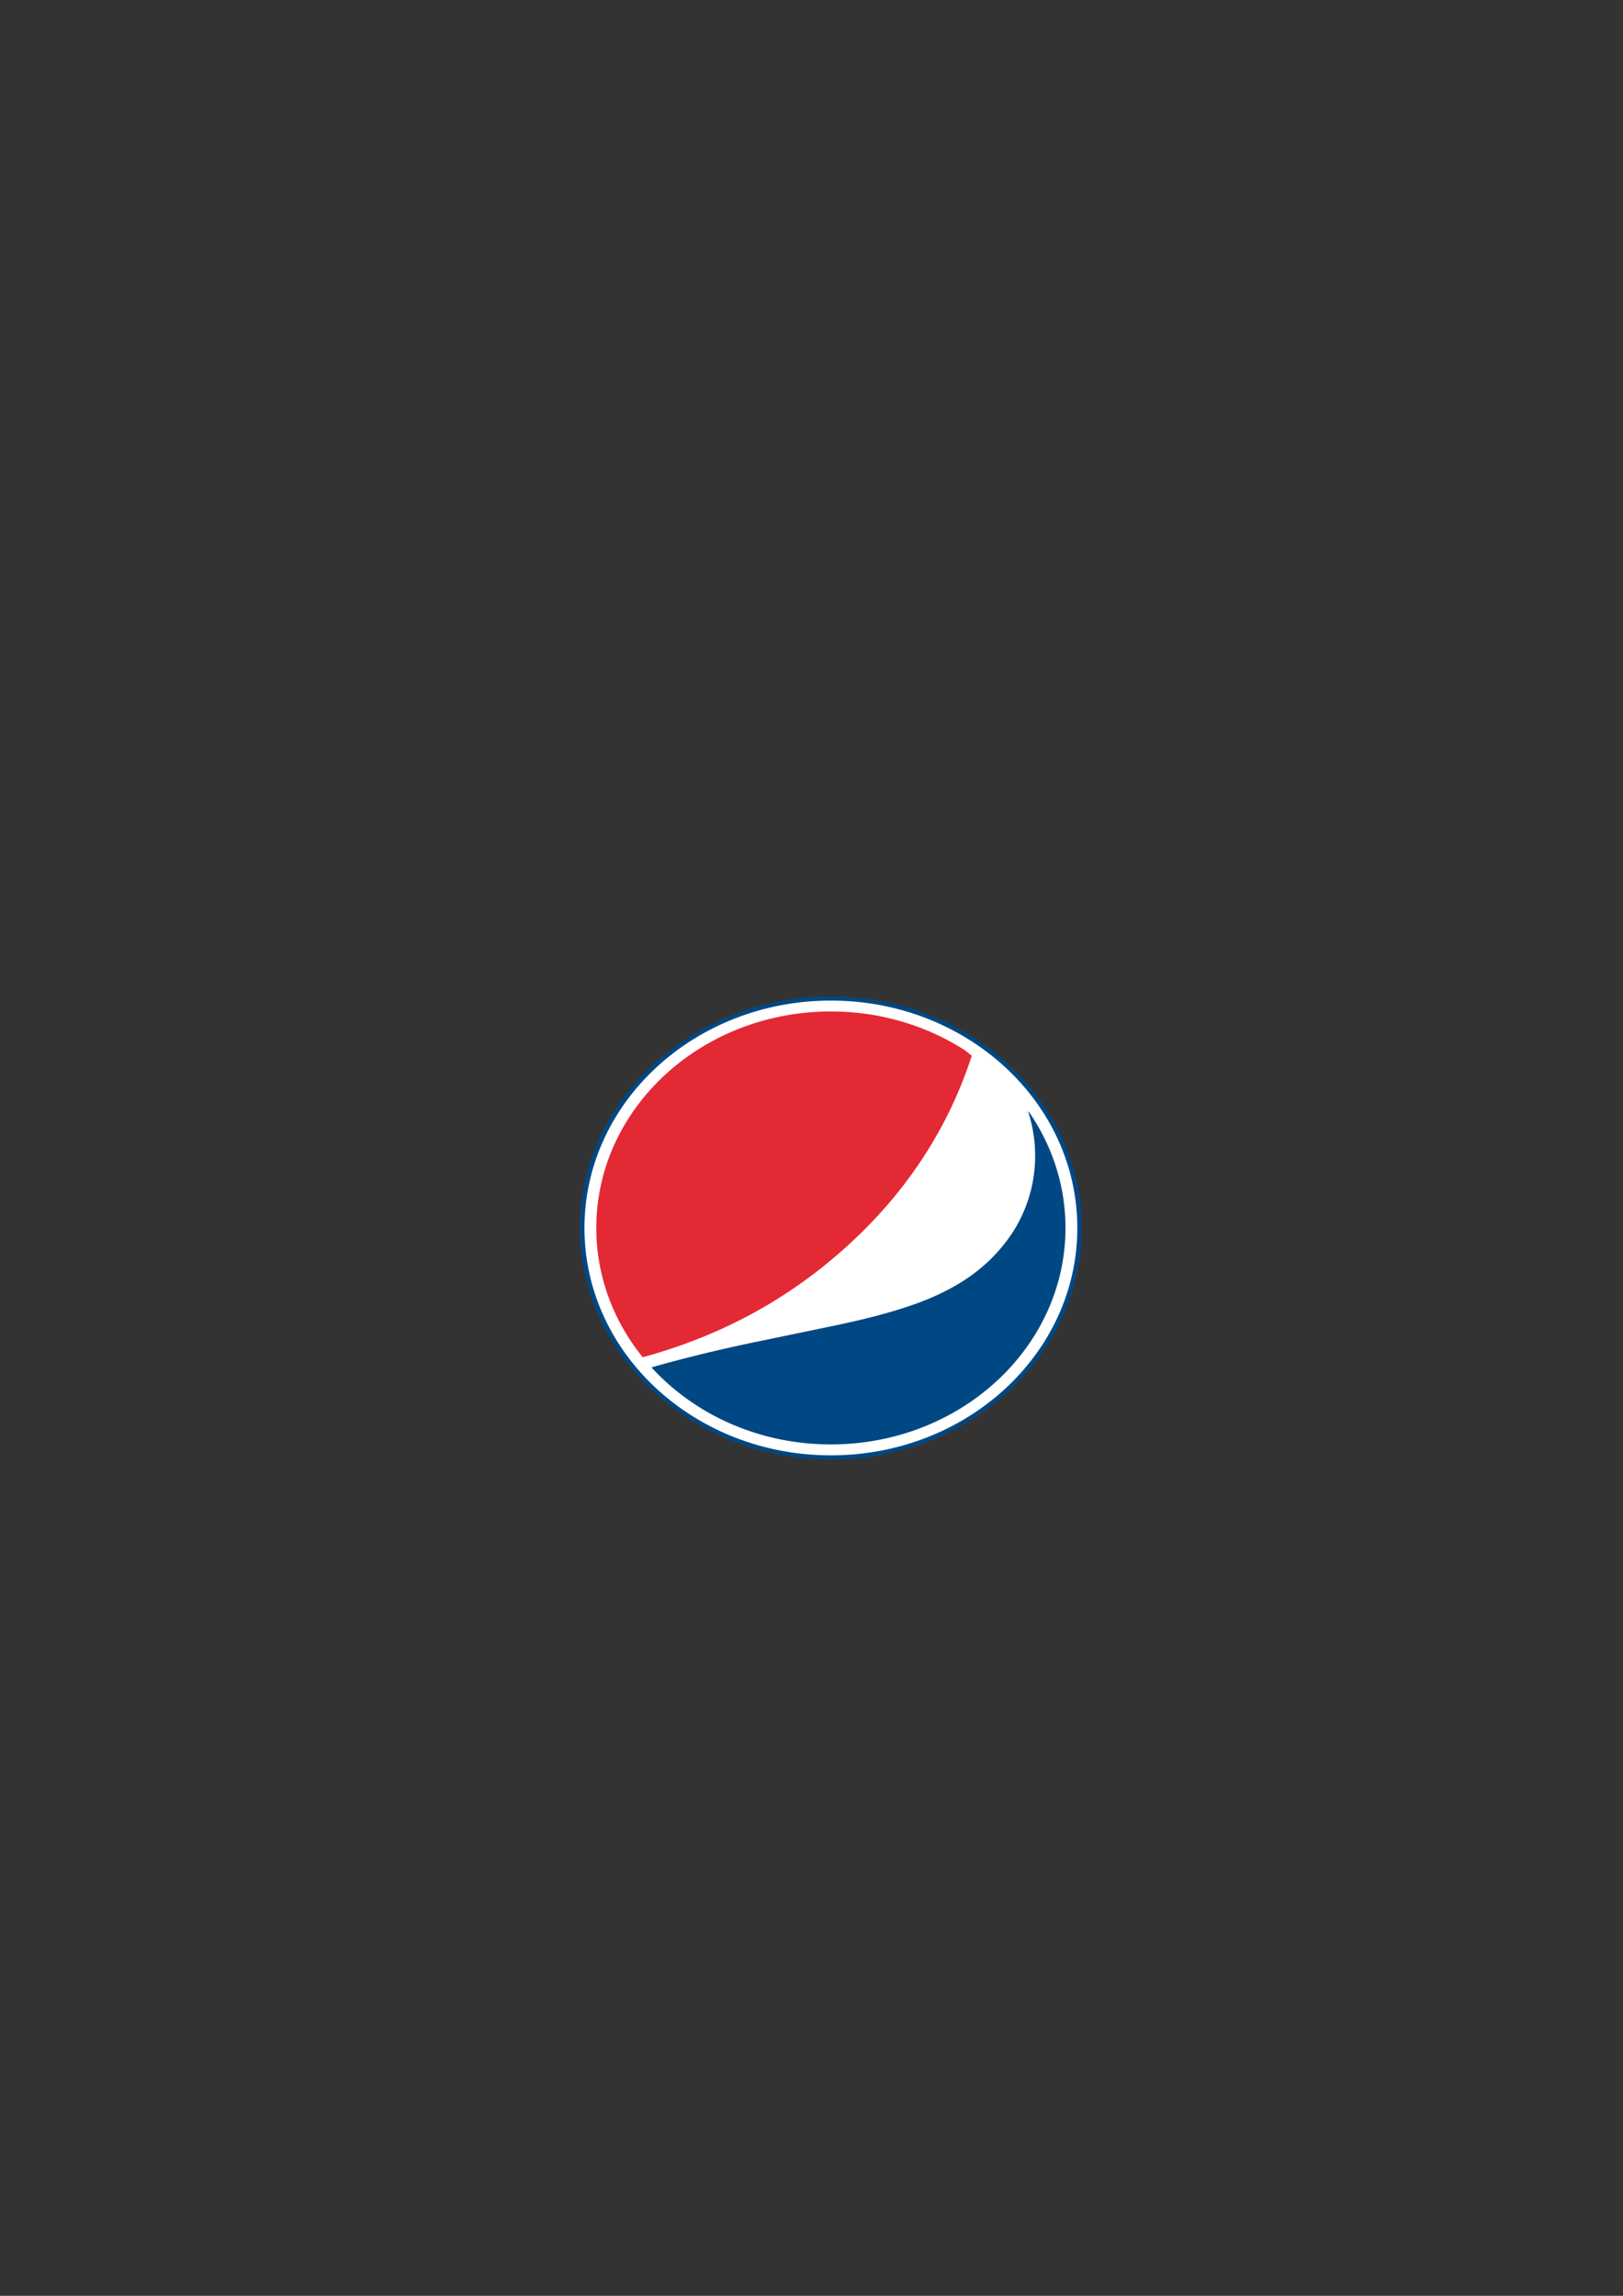 <?xml version="1.0" encoding="UTF-8" standalone="no"?>
<!-- Created with Inkscape (http://www.inkscape.org/) -->

<svg
   width="210mm"
   height="297mm"
   viewBox="0 0 210 297"
   version="1.1"
   id="svg1"
   inkscape:version="1.3.2 (091e20e, 2023-11-25)"
   sodipodi:docname="logo_pepsi.svg"
   xmlns:inkscape="http://www.inkscape.org/namespaces/inkscape"
   xmlns:sodipodi="http://sodipodi.sourceforge.net/DTD/sodipodi-0.dtd"
   xmlns="http://www.w3.org/2000/svg"
   xmlns:svg="http://www.w3.org/2000/svg">
  <rect x="0" y="0" width="210" height="297" fill="#333333" stroke="none"/>
  <sodipodi:namedview
     id="namedview1"
     pagecolor="#ffffff"
     bordercolor="#000000"
     borderopacity="0.25"
     inkscape:showpageshadow="2"
     inkscape:pageopacity="0.0"
     inkscape:pagecheckerboard="0"
     inkscape:deskcolor="#d1d1d1"
     inkscape:document-units="mm"
     inkscape:zoom="0.2102413"
     inkscape:cx="397.16269"
     inkscape:cy="561.25984"
     inkscape:window-width="1440"
     inkscape:window-height="847"
     inkscape:window-x="0"
     inkscape:window-y="25"
     inkscape:window-maximized="1"
     inkscape:current-layer="layer1" />
  <defs
     id="defs1" />
  <g
     inkscape:label="Layer 1"
     inkscape:groupmode="layer"
     id="layer1">
    <g
       id="g33640"
       transform="matrix(0.411,0,0,0.379,119.409,47.053)">
      <g
         id="g2"
         transform="translate(-234.086,231.931)">
        <path
           d="m 205.131,141.398 c -43.176,0 -78.303,-35.141 -78.303,-78.332 0,-43.195 35.127,-78.335 78.303,-78.335 43.175,0 78.3,35.141 78.3,78.335 0,43.191 -35.126,78.332 -78.3,78.332 z"
           fill="#ffffff"
           id="path33613"
           style="stroke-width:1.439" />
        <path
           d="m 205.131,-14.551 c 42.845,0 77.581,34.748 77.581,77.615 0,42.867 -34.736,77.614 -77.581,77.614 -42.848,0 -77.583,-34.748 -77.583,-77.614 0,-42.865 34.736,-77.615 77.583,-77.615 m 0,-1.439 c -43.573,0 -79.023,35.464 -79.023,79.055 0,43.592 35.449,79.053 79.023,79.053 43.572,0 79.02,-35.465 79.02,-79.053 0,-43.591 -35.448,-79.055 -79.02,-79.055 z"
           fill="#004883"
           id="path33615"
           style="stroke-width:1.439" />
        <g
           id="g33625">
          <path
             d="m 249.494,4.253 a 19.058,19.058 0 0 1 -1.894,-1.641 73.494,73.494 0 0 0 -42.468,-13.437 c -40.788,0 -73.854,33.08 -73.854,73.887 a 73.614,73.614 0 0 0 14.614,44.128 c 24.714,-7.298 46.277,-19.995 64.756,-38.346 18.456,-18.263 31.425,-39.878 38.846,-64.591 z"
             fill="#e32934"
             id="path33621"
             style="stroke-width:1.439" />
          <path
             d="m 205.131,136.95 c 40.785,0 73.851,-33.085 73.851,-73.889 0,-14.444 -4.145,-27.913 -11.305,-39.291 a 4,4 0 0 1 -0.504,-0.615 52.551,52.551 0 0 1 2.258,15.295 c 0,8.384 -1.937,16.32 -5.743,23.75 a 53.753,53.753 0 0 1 -15.486,17.936 c -5.162,3.807 -11.357,7.034 -18.65,9.68 -5.805,2.125 -13.356,4.321 -22.711,6.447 l -26.974,6.07 c -11.468,2.628 -21.912,5.441 -31.216,8.321 13.546,16.082 33.819,26.295 56.48,26.295 z"
             fill="#004883"
             id="path33623"
             style="stroke-width:1.439" />
        </g>
      </g>
    </g>
  </g>
</svg>
